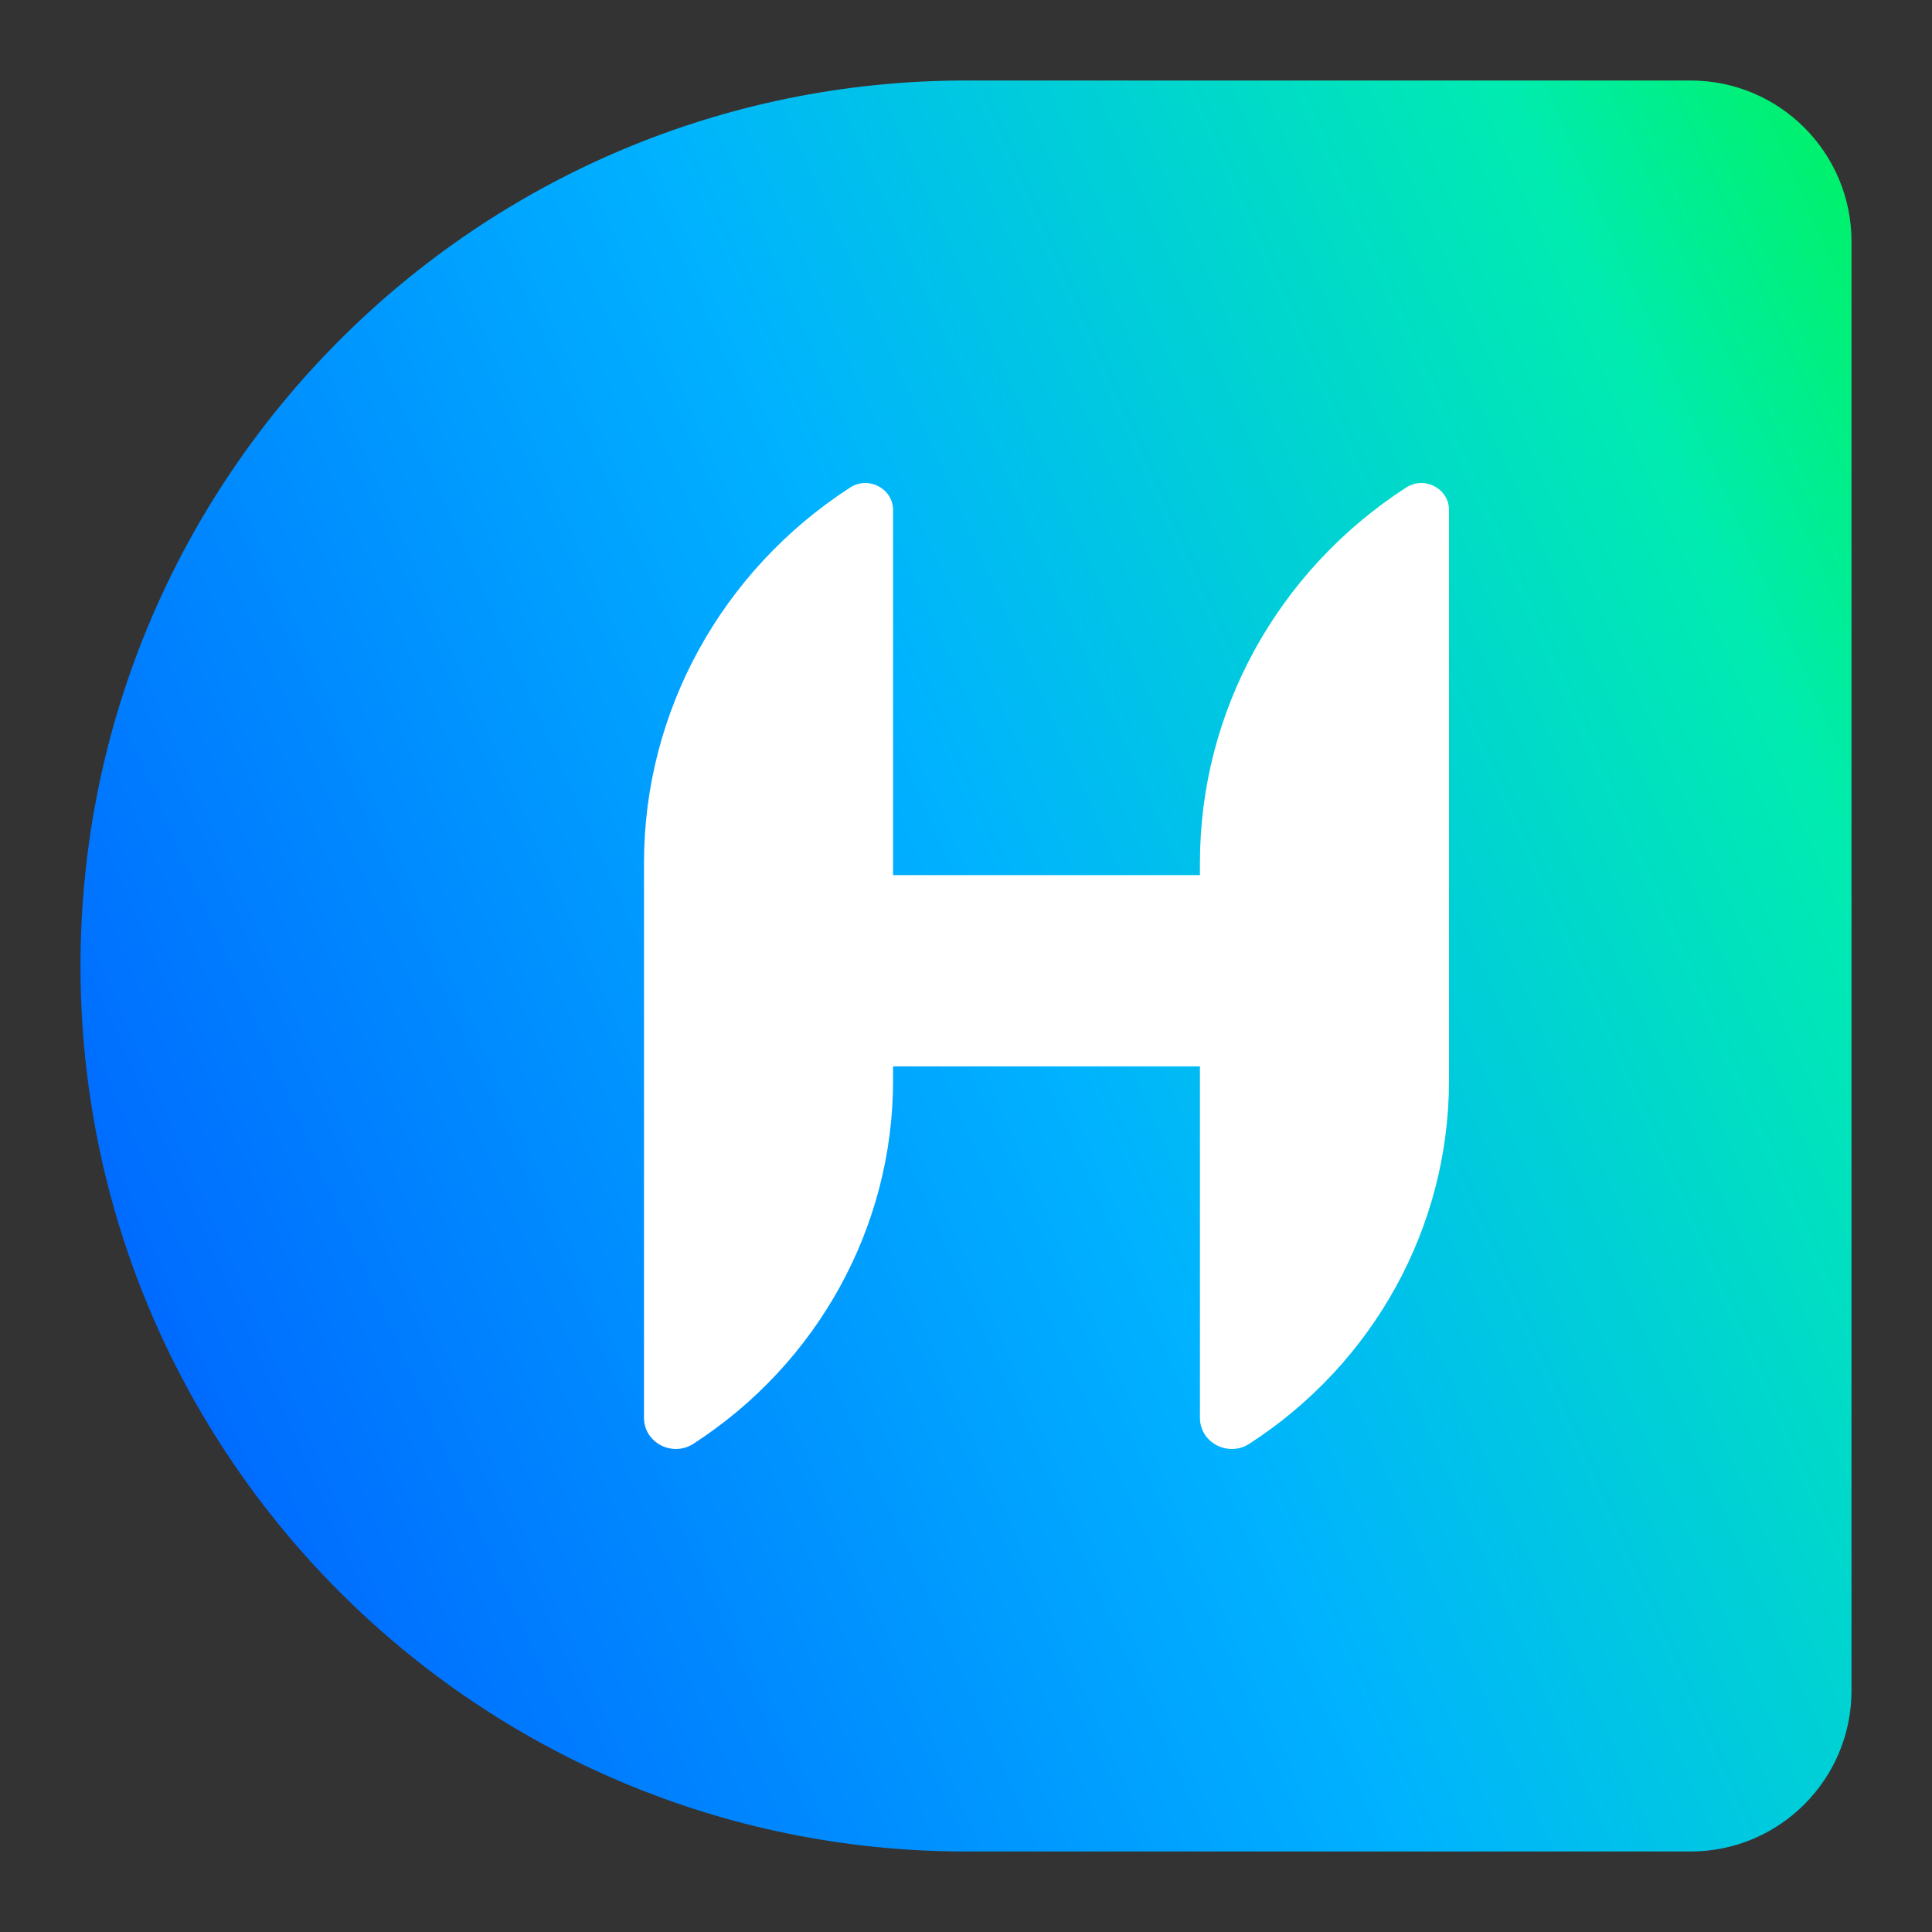 <svg width="24" height="24" viewBox="0 0 24 24" fill="none" xmlns="http://www.w3.org/2000/svg">
<rect x="0" y="0" width="24" height="24" fill="#333333" stroke="none"/>
<g clip-path="url(#clip0_696_432)">
<path d="M1 12C1 5.925 5.925 1 12 1H21C22.105 1 23 1.895 23 3V21C23 22.105 22.105 23 21 23H12C5.925 23 1 18.075 1 12Z" fill="url(#paint0_linear_696_432)"/>
<path d="M8 10.716C8 8.841 8.962 7.091 10.561 6.056C10.789 5.909 11.094 6.069 11.094 6.336V10.871H14.906V10.716C14.906 8.841 15.868 7.091 17.468 6.056C17.696 5.909 18 6.069 18 6.336V13.423C18 15.238 17.069 16.933 15.52 17.935C15.257 18.105 14.906 17.921 14.906 17.613V13.247H11.094V13.423C11.094 15.238 10.162 16.933 8.614 17.935C8.351 18.105 8 17.921 8 17.613V10.716Z" fill="white"/>
</g>
<defs>
<linearGradient id="paint0_linear_696_432" x1="23" y1="1" x2="-1.127" y2="11.664" gradientUnits="userSpaceOnUse">
<stop stop-color="#00F261"/>
<stop offset="0.153" stop-color="#00EBB1"/>
<stop offset="0.528" stop-color="#00B2FF"/>
<stop offset="1" stop-color="#0066FF"/>
</linearGradient>
<clipPath id="clip0_696_432">
<rect width="24" height="24" fill="white"/>
</clipPath>
</defs>
</svg>
